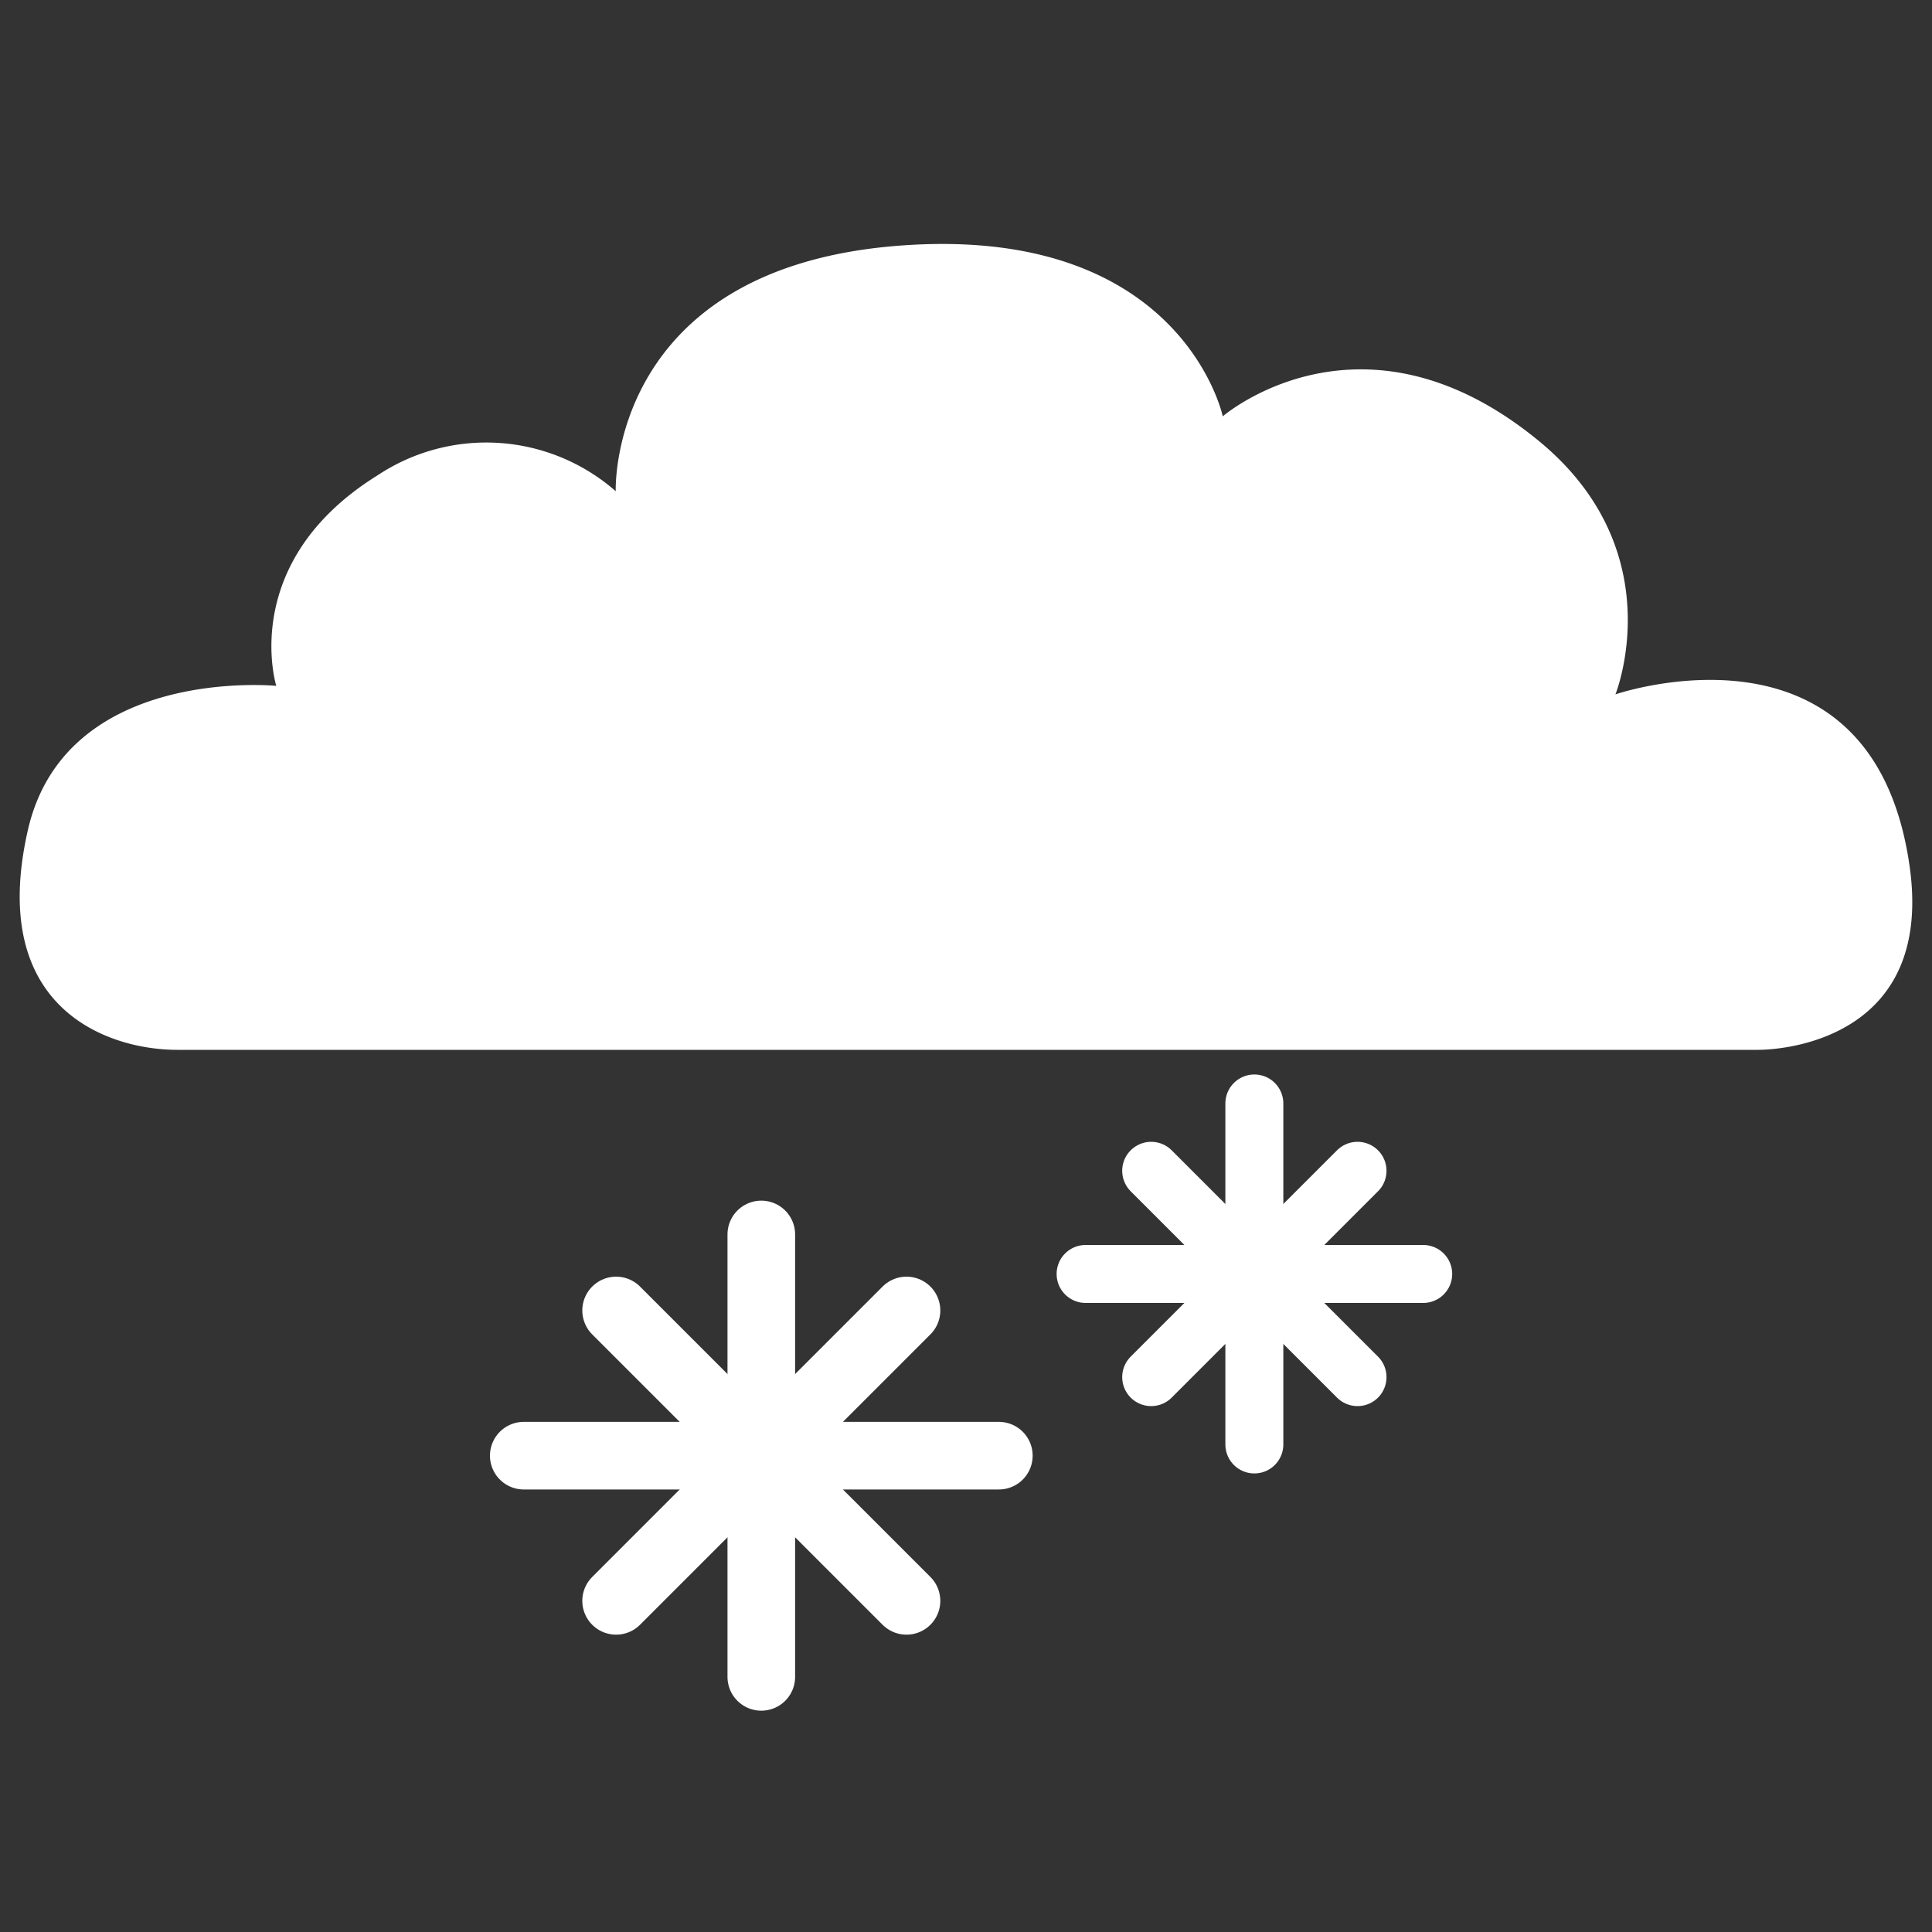 <svg xmlns="http://www.w3.org/2000/svg" viewBox="0 0 200 200"><rect x="0" y="0" width="200" height="200" fill="#333333" stroke="none"/><defs><style>.cls-1{fill:#fff;}.cls-2,.cls-3{fill:none;stroke:#fff;stroke-linecap:round;stroke-miterlimit:10;}.cls-2{stroke-width:7px;}.cls-3{stroke-width:6px;}</style></defs><title>snowy</title><g id="snowy"><path class="cls-1" d="M18.36,108.68H181.9c3.87,0,18.26-1.84,15.77-19.09-3.87-26.84-30.44-17.71-30.44-17.71s6-14.85-8-26.29c-18.26-14.94-32.65-2.49-32.65-2.49s-4.15-19.65-32.93-17.71C62.86,27.46,63.74,50.85,63.74,50.85a20.34,20.34,0,0,0-24.63-1.66C24.6,58.19,28.6,71,28.6,71S6.73,68.85,2.87,86C-1.29,104.41,11.17,108.68,18.36,108.68Z"/><line class="cls-2" x1="78.81" y1="127.79" x2="78.81" y2="173.59"/><line class="cls-2" x1="103.4" y1="150.69" x2="54.22" y2="150.69"/><line class="cls-2" x1="93.84" y1="165.72" x2="63.78" y2="135.66"/><line class="cls-2" x1="93.84" y1="135.66" x2="63.78" y2="165.72"/><line class="cls-3" x1="129.85" y1="114.23" x2="129.85" y2="149.53"/><line class="cls-3" x1="147.33" y1="131.88" x2="112.38" y2="131.88"/><line class="cls-3" x1="140.53" y1="142.56" x2="119.17" y2="121.2"/><line class="cls-3" x1="140.53" y1="121.2" x2="119.17" y2="142.56"/></g></svg>